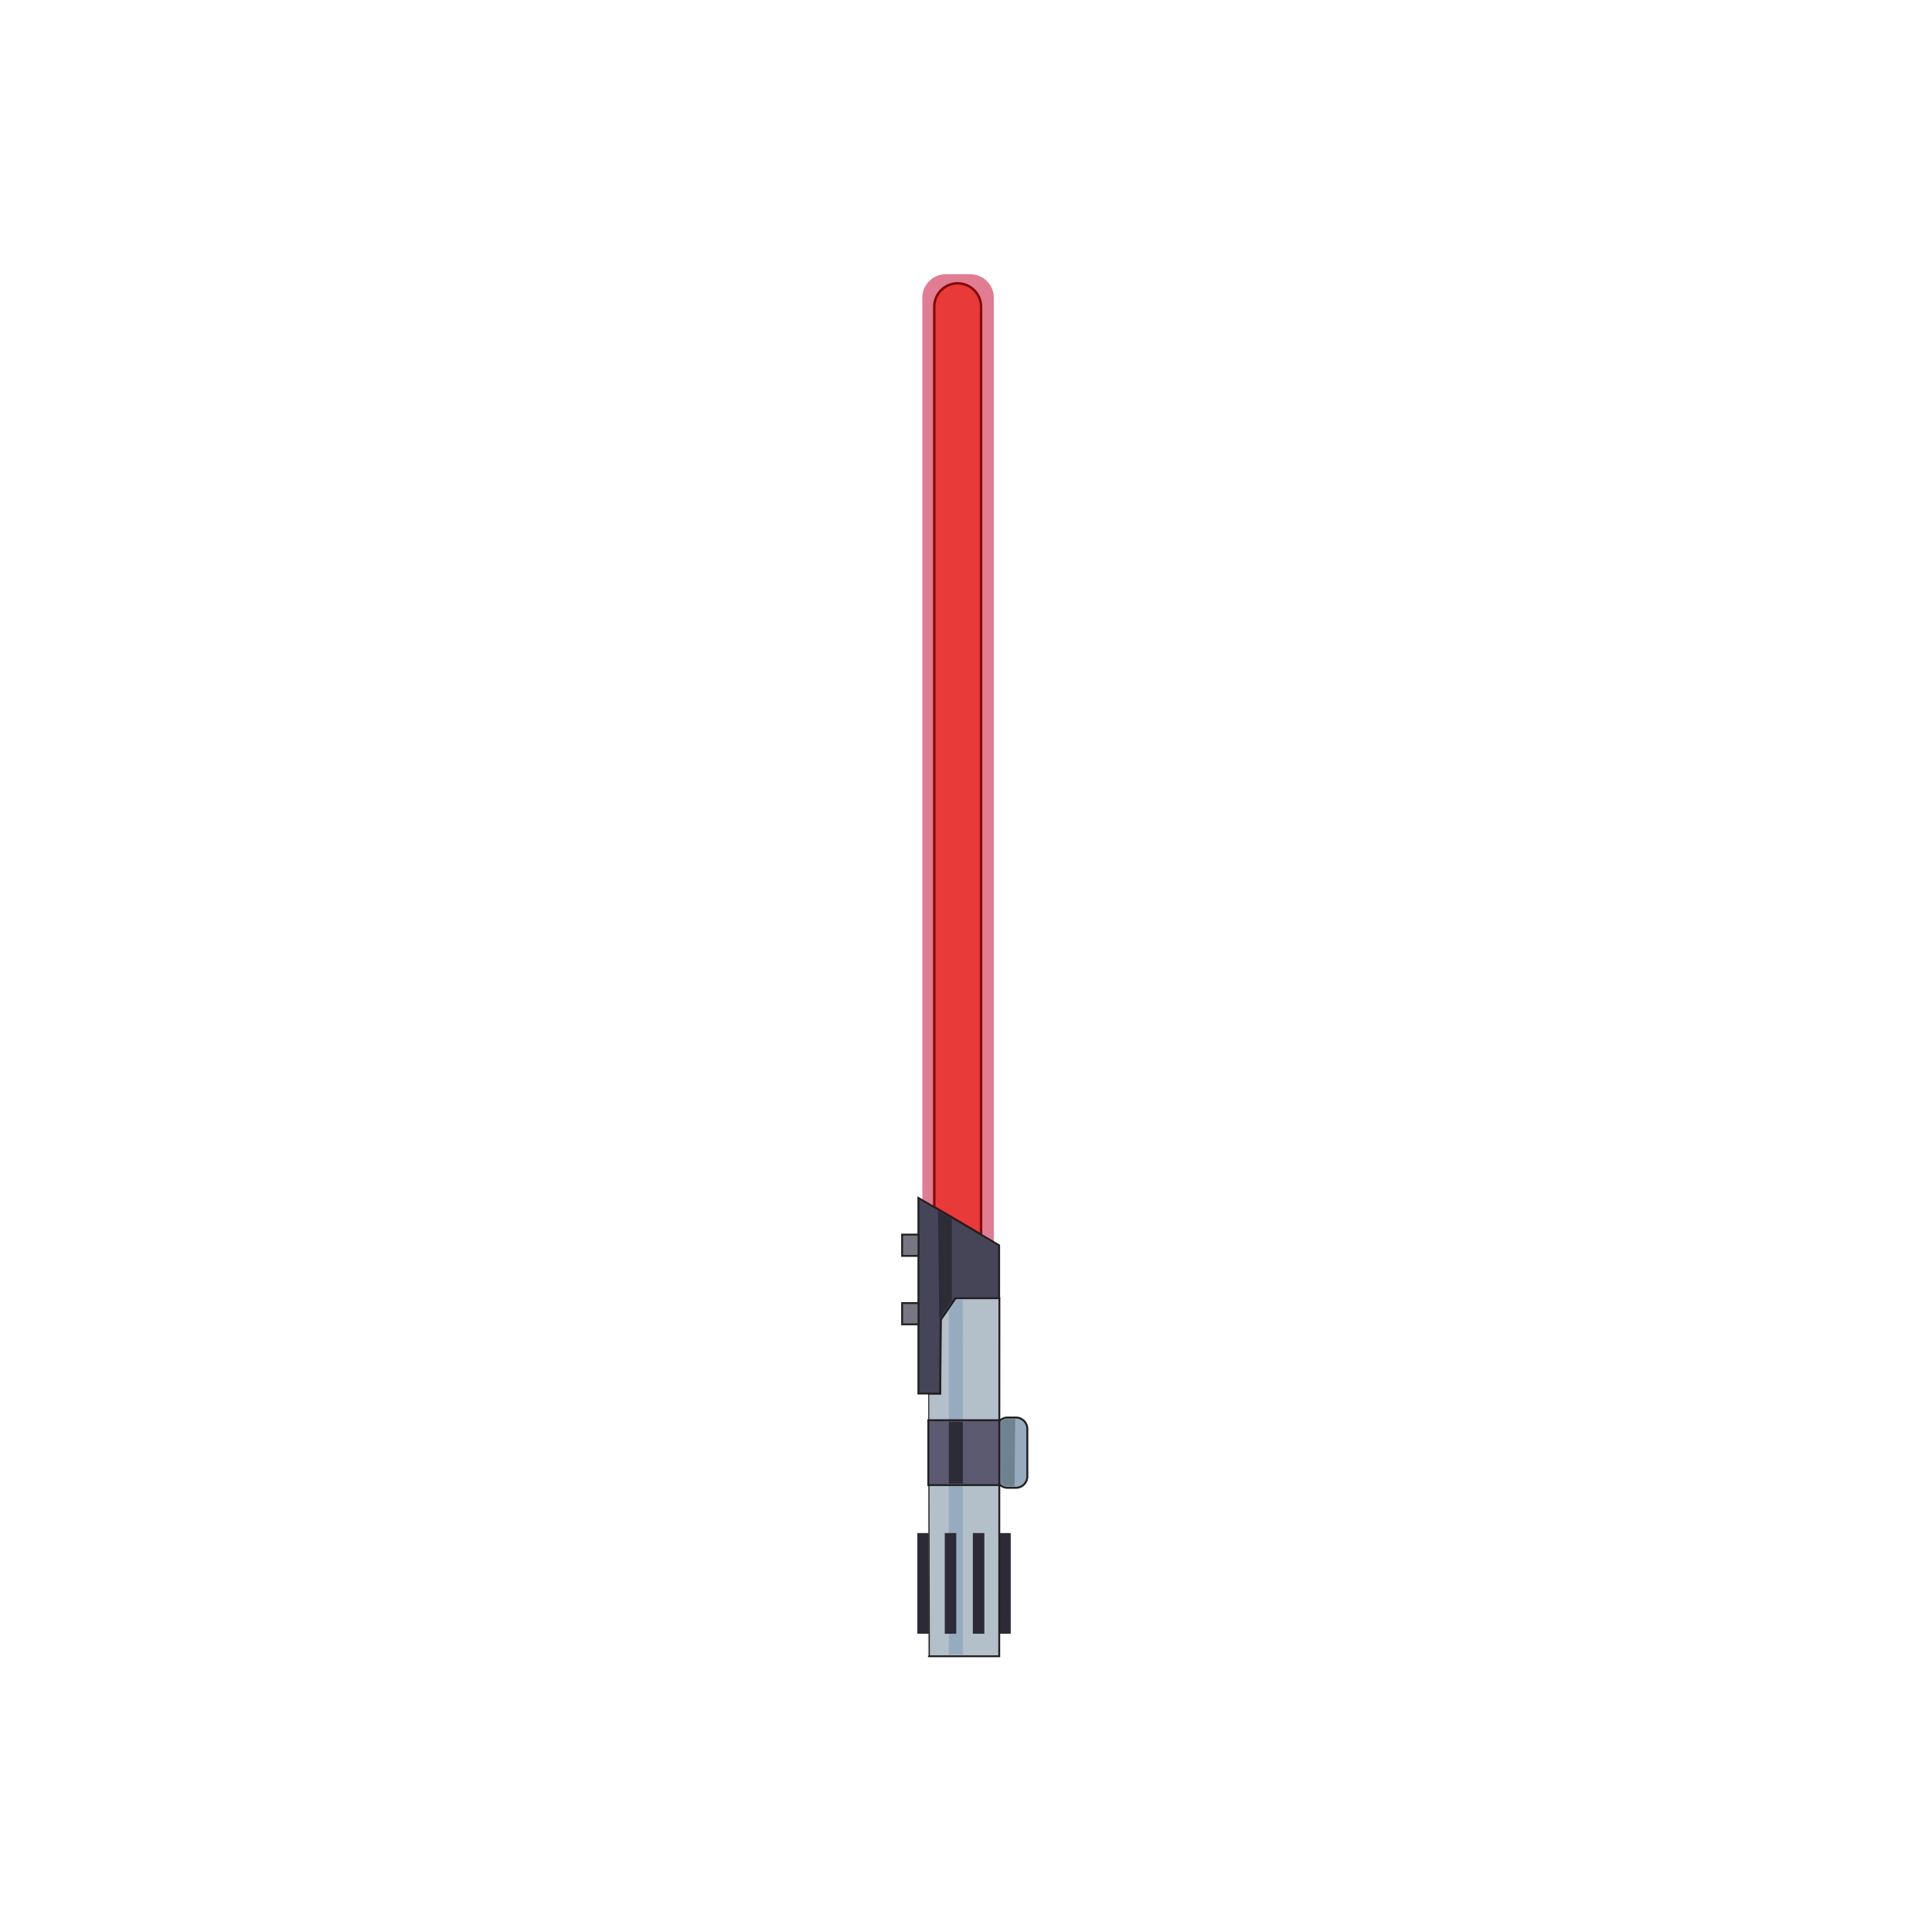 <svg width="768" height="768" viewBox="0 0 768 768" fill="none" xmlns="http://www.w3.org/2000/svg">
<g id="star-wars-camp-icon">
<rect width="768" height="768" fill="white"/>
<path id="saber-glow" d="M371.383 122.324C371.331 121.07 371.533 119.818 371.977 118.644C372.421 117.47 373.098 116.397 373.966 115.492C374.835 114.586 375.878 113.865 377.032 113.373C378.187 112.88 379.429 112.627 380.683 112.627C381.938 112.627 383.18 112.88 384.335 113.373C385.489 113.865 386.532 114.586 387.401 115.492C388.269 116.397 388.946 117.47 389.39 118.644C389.834 119.818 390.036 121.07 389.984 122.324V490.773L395.061 493.75V118.296C395.052 115.833 394.07 113.474 392.329 111.732C390.588 109.991 388.23 109.008 385.768 109H375.934C373.471 109.008 371.113 109.991 369.372 111.732C367.631 113.474 366.649 115.833 366.641 118.296V477.067L371.414 479.869L371.383 122.324Z" fill="#E07D93"/>
<path id="saber-main-light" d="M371.383 479.869V122.324C371.331 121.07 371.533 119.818 371.977 118.644C372.421 117.47 373.098 116.397 373.966 115.492C374.835 114.586 375.878 113.865 377.032 113.373C378.187 112.88 379.429 112.627 380.683 112.627C381.938 112.627 383.18 112.88 384.335 113.373C385.489 113.865 386.532 114.586 387.401 115.492C388.269 116.397 388.946 117.47 389.39 118.644C389.834 119.818 390.036 121.07 389.984 122.324V490.773L371.383 479.869Z" fill="#E83A39" stroke="#870A0A" stroke-miterlimit="10"/>
<g id="light-saber-bottom">
<path id="handle-rectangle-1" d="M369.218 609.414H364.652V649.433H369.218V609.414Z" fill="#2C2A36"/>
<path id="handle-rectangle-4" d="M401.776 609.414H397.209V649.433H401.776V609.414Z" fill="#2C2A36"/>
<path id="charger" d="M403.876 563.489H400.519C398.031 563.489 396.015 565.506 396.015 567.994V586.921C396.015 589.409 398.031 591.426 400.519 591.426H403.876C406.363 591.426 408.379 589.409 408.379 586.921V567.994C408.379 565.506 406.363 563.489 403.876 563.489Z" fill="#96ACBE" stroke="#231F20" stroke-width="0.78" stroke-miterlimit="10"/>
<path id="handle" d="M397.209 658.395H369.266C369.075 588.768 368.985 553.954 368.996 553.954H373.769C373.769 553.954 373.849 543.686 373.992 524.6L377.032 520.207L379.896 516.052H397.272L397.209 658.395Z" fill="#B3BFC9" stroke="#231F20" stroke-width="0.75" stroke-miterlimit="10"/>
<path id="top-of-saber" d="M395.029 493.75L366.577 477.068L365.081 476.192V553.954H373.674C373.759 544.169 373.833 534.385 373.897 524.6L379.8 516.052H397.177V495.024L395.029 493.75Z" fill="#454557" stroke="#231F20" stroke-width="0.75" stroke-miterlimit="10"/>
<path id="handle-rectangle-3" d="M391.289 609.414H386.722V649.433H391.289V609.414Z" fill="#2C2A36"/>
<path id="on-switch" d="M365.129 490.773H358.605V499.242H365.129V490.773Z" fill="#767782" stroke="#231F20" stroke-width="0.75" stroke-miterlimit="10"/>
<path id="off-switch" d="M365.129 517.978H358.605V526.447H365.129V517.978Z" fill="#767782" stroke="#231F20" stroke-width="0.75" stroke-miterlimit="10"/>
<path id="light-shadow" d="M382.76 657.727H377.175V521.003L380.182 516.641H382.712C382.723 563.643 382.739 610.671 382.76 657.727Z" fill="#96ACBE"/>
<path id="shadow-next-to-charger" d="M397.209 564.556H369.027V590.344H397.209V564.556Z" fill="#5C5A71" stroke="#231F20" stroke-width="0.76" stroke-miterlimit="10"/>
<path id="dark-shadow-2" d="M382.76 565.16H377.159V589.723H382.76V565.16Z" fill="#2C2C37"/>
<path id="dark-shadow-1" d="M378.368 517.103L373.34 524.361C373.181 510.035 373.027 495.708 372.878 481.381L378.368 484.565V517.103Z" fill="#2C2C37"/>
<path id="handle-rectangle-2" d="M380.134 609.414H375.568V649.433H380.134V609.414Z" fill="#2C2A36"/>
<path id="charger-shadow" opacity="0.72" d="M403.319 590.805H400.582C400.143 590.826 399.704 590.756 399.293 590.598C398.77 590.379 398.282 590.084 397.845 589.723C397.845 589.723 397.845 571.671 397.845 565.208C398.148 564.925 398.491 564.689 398.864 564.508C399.107 564.381 399.363 564.279 399.627 564.205C399.881 564.134 400.144 564.097 400.407 564.094C401.728 564.094 403.59 564.094 403.59 564.094C403.59 564.094 403.383 578.293 403.319 590.805Z" fill="#5F727E"/>
</g>
</g>
</svg>
